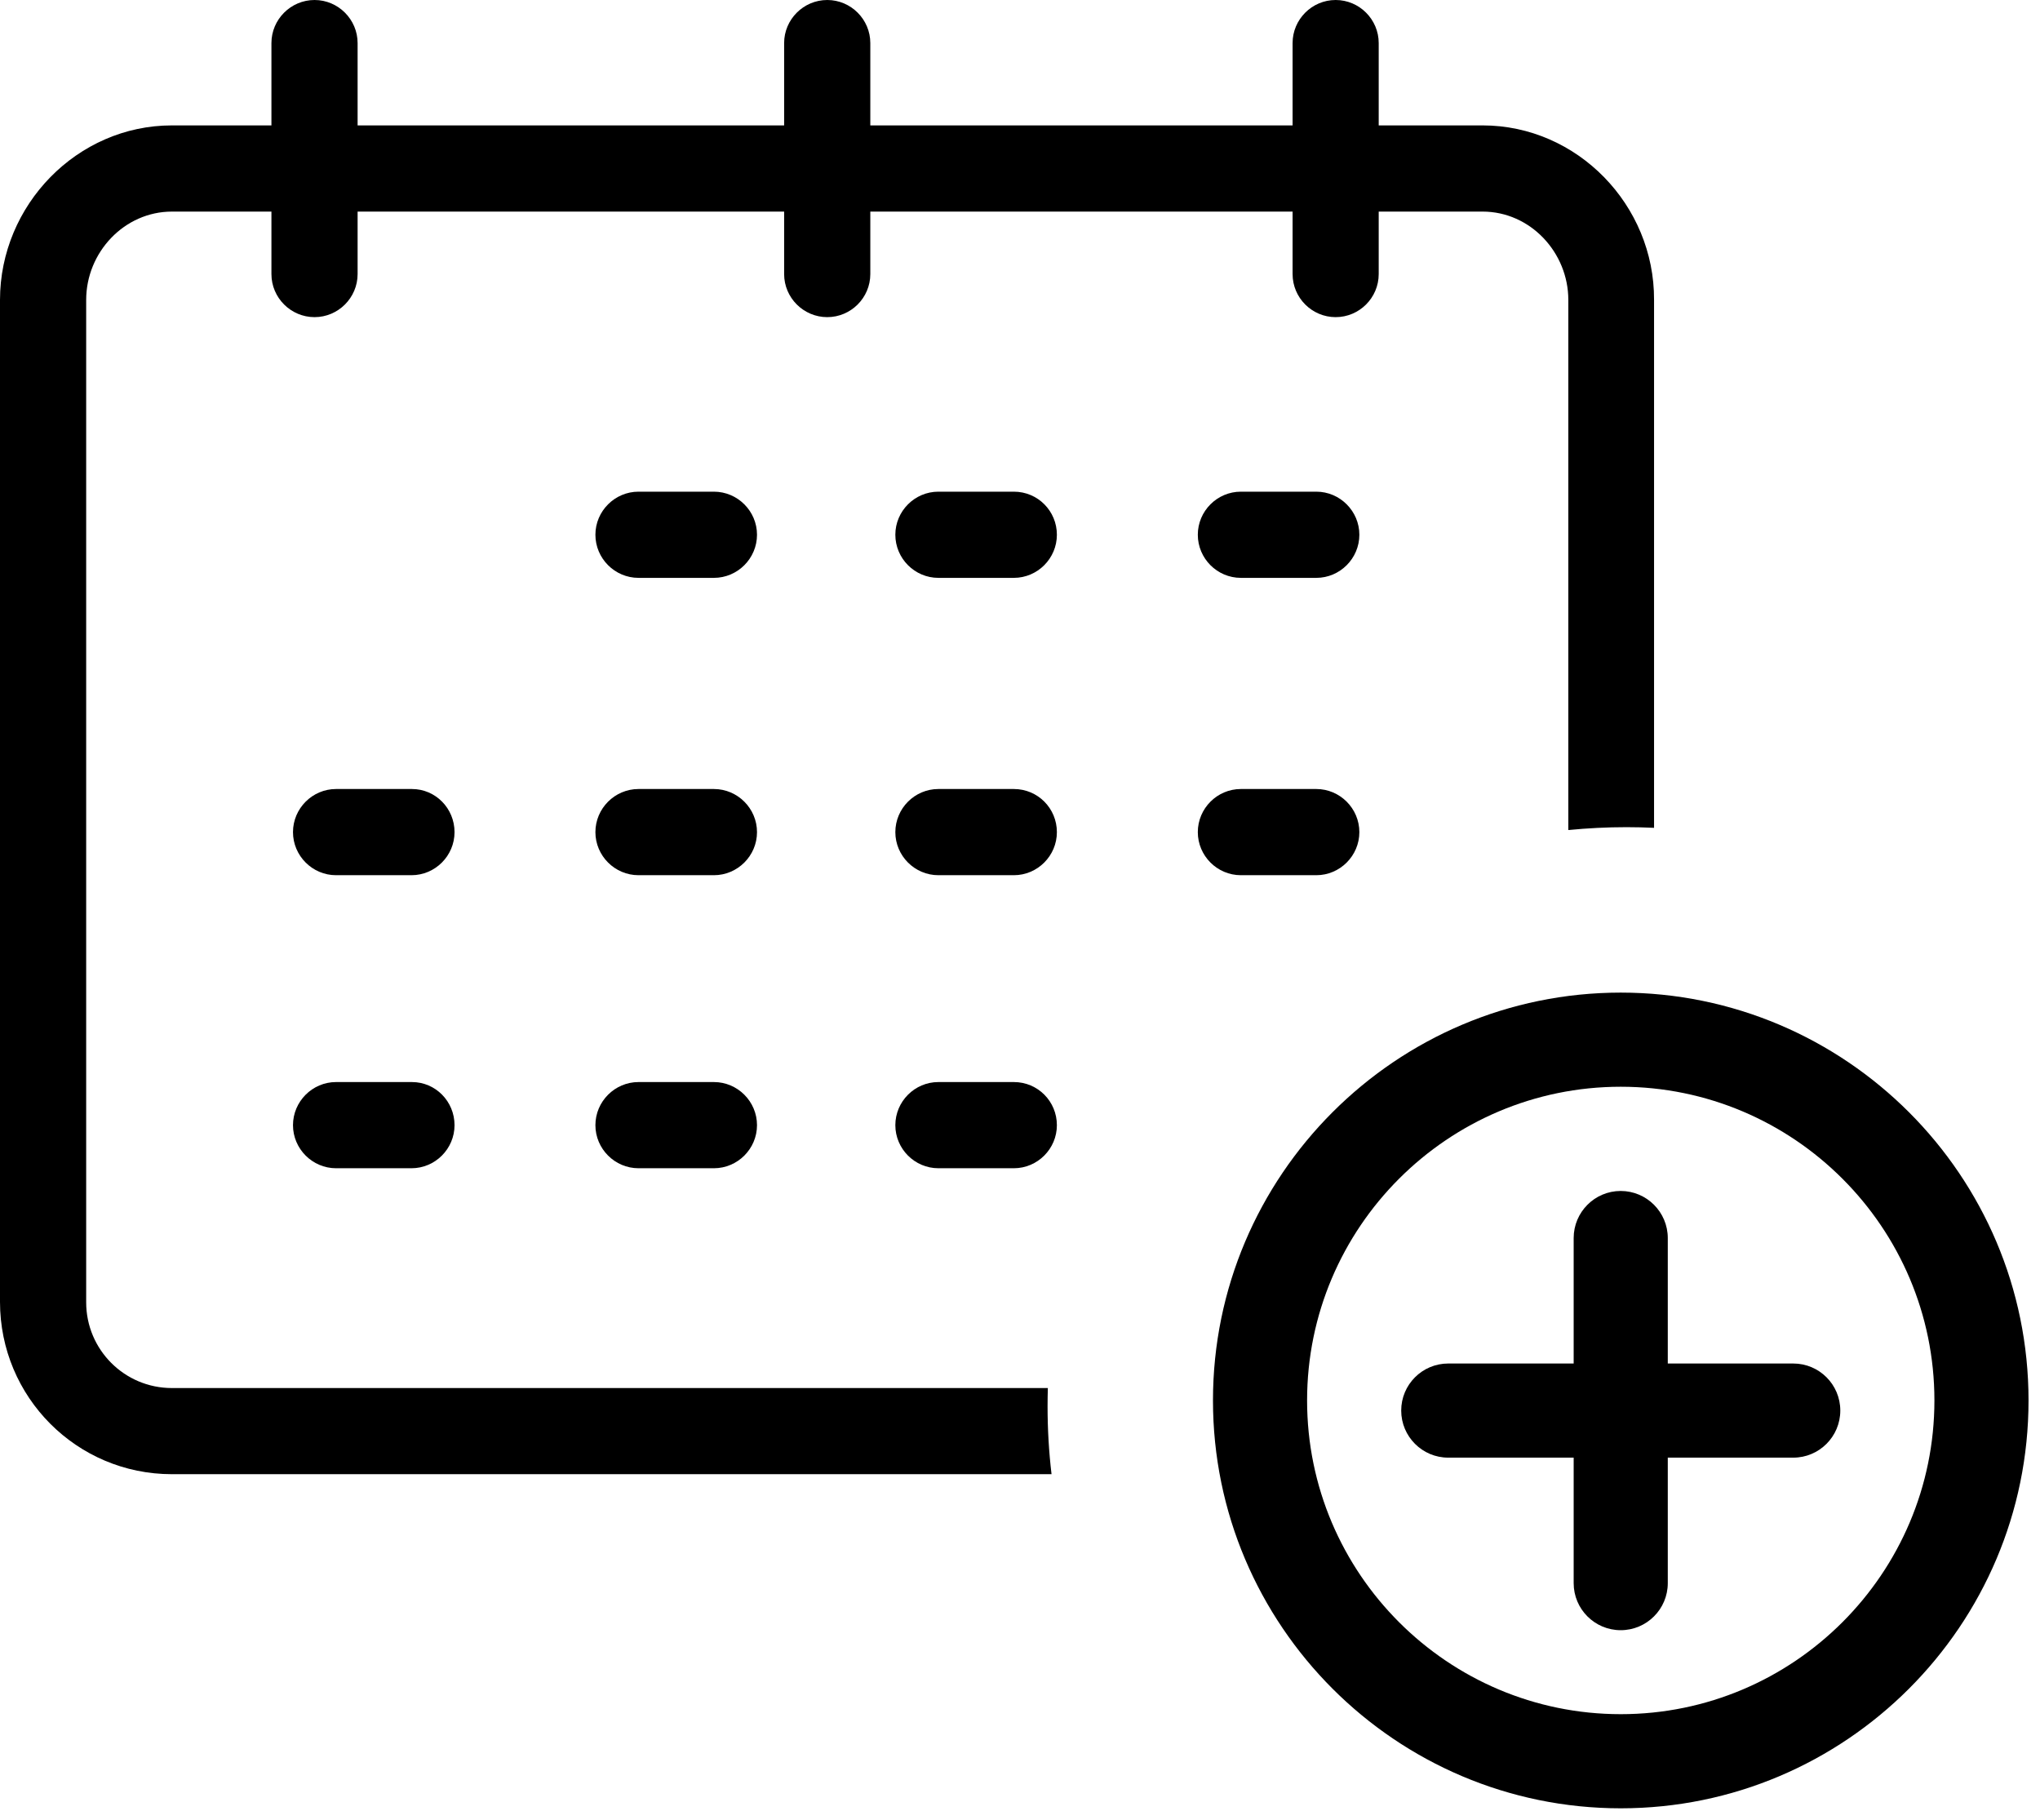 <svg width="37" height="33" viewBox="0 0 37 33"  xmlns="http://www.w3.org/2000/svg">
<path d="M29.396 32.792C25.318 32.792 22 29.474 22 25.396C22 21.318 25.318 18 29.396 18C33.474 18 36.792 21.318 36.792 25.396C36.792 29.474 33.474 32.792 29.396 32.792ZM29.396 19.707C26.259 19.707 23.707 22.259 23.707 25.396C23.707 28.533 26.259 31.085 29.396 31.085C32.533 31.085 35.085 28.533 35.085 25.396C35.085 22.259 32.533 19.707 29.396 19.707Z" />
<path d="M29.395 29.562C28.924 29.562 28.542 29.18 28.542 28.709V22.451C28.542 21.98 28.924 21.597 29.395 21.597C29.866 21.597 30.249 21.98 30.249 22.451V28.709C30.249 29.18 29.866 29.562 29.395 29.562Z" />
<path d="M32.525 26.433H26.267C25.796 26.433 25.414 26.05 25.414 25.579C25.414 25.108 25.796 24.726 26.267 24.726H32.525C32.996 24.726 33.378 25.108 33.378 25.579C33.378 26.05 32.996 26.433 32.525 26.433Z" />
<path fill-rule="evenodd" clip-rule="evenodd" d="M25.006 2.274H26.89C28.609 2.274 30.008 3.72 30 5.439V15.012C29.834 15.004 29.668 15 29.5 15C29.144 15 28.792 15.018 28.445 15.052V5.439C28.445 4.579 27.757 3.837 26.89 3.837H25.006V4.97C25.006 5.4 24.655 5.751 24.225 5.751C23.795 5.751 23.444 5.4 23.444 4.97V3.837H15.785V4.97C15.785 5.4 15.434 5.751 15.004 5.751C14.574 5.751 14.222 5.4 14.222 4.97V3.837H6.486V4.97C6.486 5.4 6.134 5.751 5.705 5.751C5.275 5.751 4.923 5.4 4.923 4.97V3.837H3.118C2.258 3.837 1.563 4.572 1.563 5.439V23.608V23.616C1.563 24.475 2.258 25.171 3.118 25.171H19.005C19.002 25.28 19 25.39 19 25.5C19 25.917 19.024 26.329 19.072 26.733H3.118C1.391 26.733 0 25.335 0 23.608V5.439C0 3.72 1.399 2.274 3.118 2.274H4.923V0.781C4.923 0.352 5.275 0 5.705 0C6.134 0 6.486 0.352 6.486 0.781V2.274H14.222V0.781C14.222 0.352 14.574 0 15.004 0C15.434 0 15.785 0.352 15.785 0.781V2.274H23.444V0.781C23.444 0.352 23.795 0 24.225 0C24.655 0 25.006 0.352 25.006 0.781V2.274Z" />
<path d="M12.948 8.916H11.581C11.151 8.916 10.799 9.268 10.799 9.697C10.799 10.127 11.151 10.479 11.581 10.479H12.948C13.378 10.479 13.73 10.127 13.73 9.697C13.73 9.268 13.378 8.916 12.948 8.916Z" />
<path d="M18.388 8.916H17.02C16.59 8.916 16.239 9.268 16.239 9.697C16.239 10.127 16.59 10.479 17.02 10.479H18.388C18.818 10.479 19.169 10.127 19.169 9.697C19.169 9.268 18.825 8.916 18.388 8.916Z" />
<path d="M23.874 8.916H22.506C22.076 8.916 21.725 9.268 21.725 9.697C21.725 10.127 22.076 10.479 22.506 10.479H23.874C24.303 10.479 24.655 10.127 24.655 9.697C24.655 9.268 24.303 8.916 23.874 8.916Z" />
<path d="M12.948 14.308H11.581C11.151 14.308 10.799 14.66 10.799 15.09C10.799 15.519 11.151 15.871 11.581 15.871H12.948C13.378 15.871 13.73 15.519 13.73 15.09C13.73 14.66 13.378 14.308 12.948 14.308Z" />
<path d="M7.471 14.308H6.095C5.666 14.308 5.314 14.66 5.314 15.09C5.314 15.519 5.666 15.871 6.095 15.871H7.463C7.893 15.871 8.244 15.519 8.244 15.09C8.244 14.66 7.901 14.308 7.471 14.308Z" />
<path d="M18.388 14.308H17.02C16.59 14.308 16.239 14.66 16.239 15.09C16.239 15.519 16.59 15.871 17.02 15.871H18.388C18.818 15.871 19.169 15.519 19.169 15.09C19.169 14.66 18.825 14.308 18.388 14.308Z" />
<path d="M23.874 14.308H22.506C22.076 14.308 21.725 14.66 21.725 15.09C21.725 15.519 22.076 15.871 22.506 15.871H23.874C24.303 15.871 24.655 15.519 24.655 15.09C24.655 14.66 24.303 14.308 23.874 14.308Z" />
<path d="M12.948 19.622H11.581C11.151 19.622 10.799 19.974 10.799 20.404C10.799 20.833 11.151 21.185 11.581 21.185H12.948C13.378 21.185 13.73 20.833 13.73 20.404C13.73 19.974 13.378 19.622 12.948 19.622Z" />
<path d="M7.471 19.622H6.095C5.666 19.622 5.314 19.974 5.314 20.404C5.314 20.833 5.666 21.185 6.095 21.185H7.463C7.893 21.185 8.244 20.833 8.244 20.404C8.244 19.974 7.901 19.622 7.471 19.622Z" />
<path d="M18.388 19.622H17.02C16.59 19.622 16.239 19.974 16.239 20.404C16.239 20.833 16.59 21.185 17.02 21.185H18.388C18.818 21.185 19.169 20.833 19.169 20.404C19.169 19.974 18.825 19.622 18.388 19.622Z" />
</svg>
